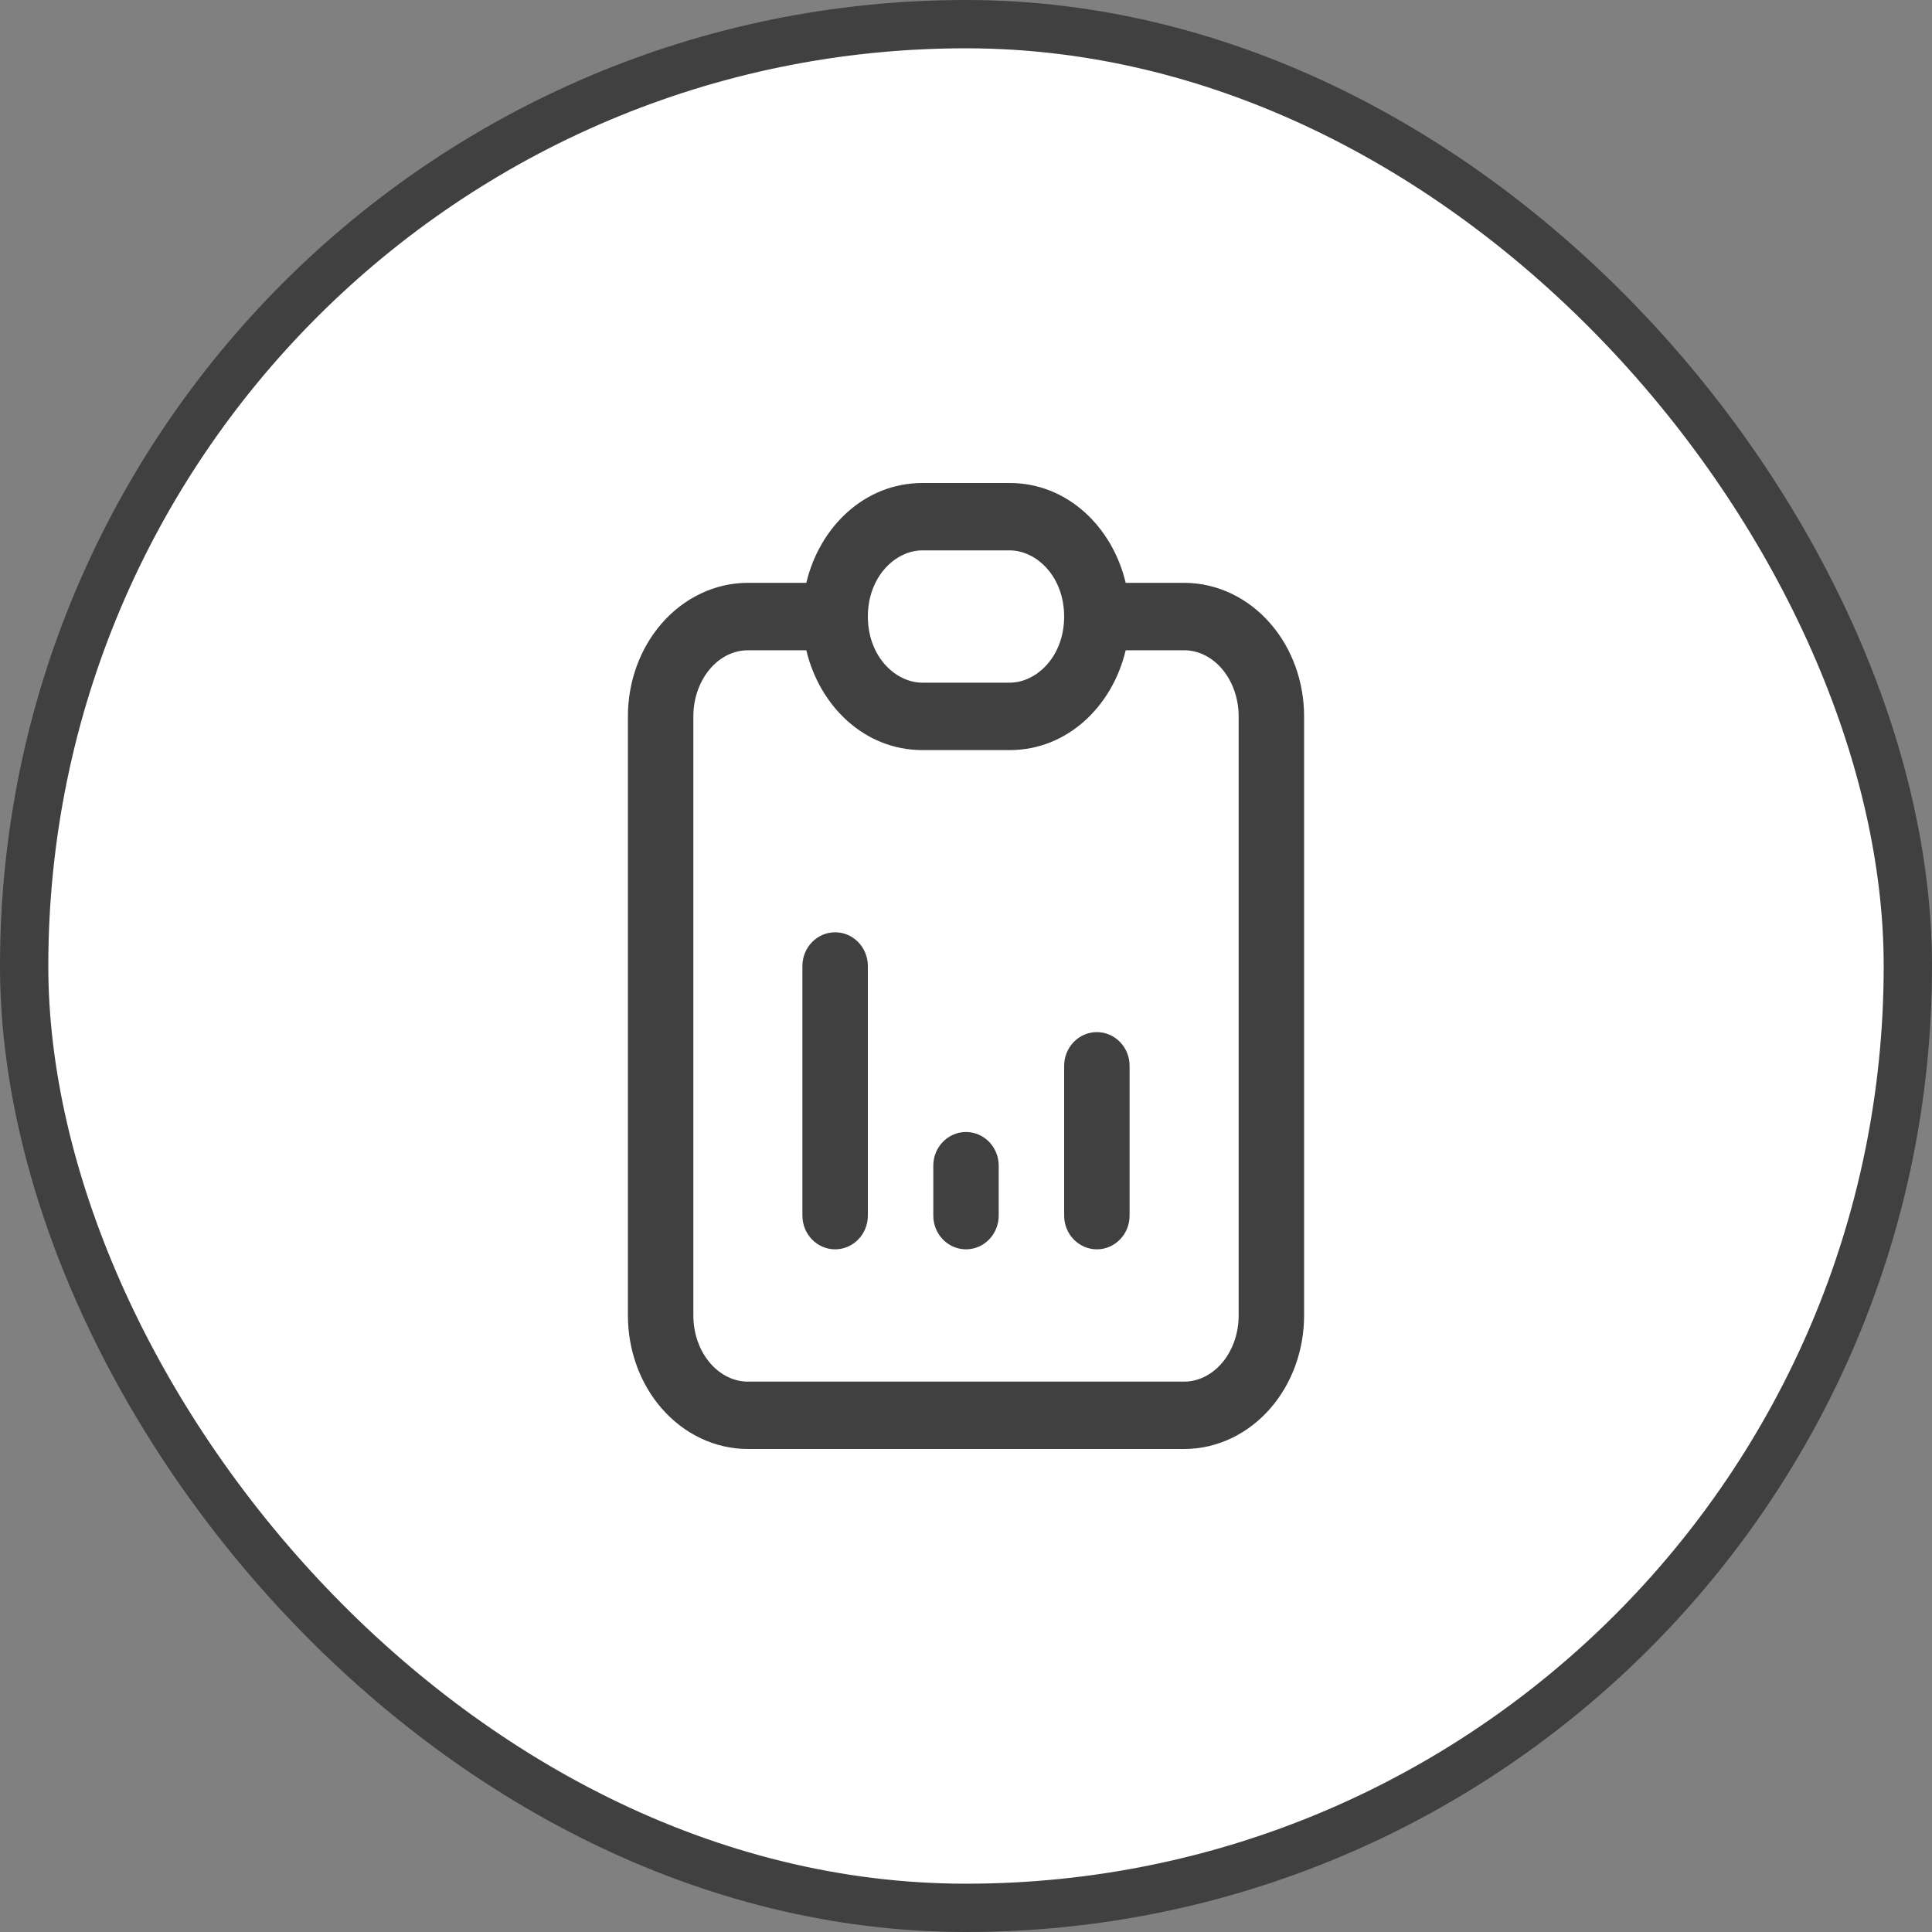 <svg width="40" height="40" viewBox="0 0 40 40" fill="none" xmlns="http://www.w3.org/2000/svg">
<rect x="0" y="0" width="40" height="40" fill="#808080" stroke="none"/>
<rect x="0.5" y="0.5" width="39" height="39" rx="19.5" fill="white" stroke="#404040"/>
<path fill-rule="evenodd" clip-rule="evenodd" d="M19.097 11.395C18.539 11.395 17.968 11.938 17.968 12.765C17.968 13.592 18.539 14.134 19.097 14.134H20.903C21.461 14.134 22.032 13.592 22.032 12.765C22.032 11.938 21.461 11.395 20.903 11.395H19.097ZM16.694 12.067C16.966 10.916 17.895 10 19.097 10H20.903C22.105 10 23.034 10.916 23.306 12.067H24.516C25.199 12.067 25.838 12.378 26.297 12.904C26.754 13.426 27 14.121 27 14.832V27.235C27 27.946 26.754 28.641 26.297 29.164C25.838 29.689 25.199 30 24.516 30H15.484C14.801 30 14.162 29.689 13.703 29.164C13.246 28.641 13 27.946 13 27.235V14.832C13 14.121 13.246 13.426 13.703 12.904C14.162 12.378 14.801 12.067 15.484 12.067H16.694ZM16.694 13.463H15.484C15.209 13.463 14.929 13.587 14.71 13.837C14.489 14.09 14.355 14.447 14.355 14.832V27.235C14.355 27.621 14.489 27.978 14.71 28.23C14.929 28.48 15.209 28.605 15.484 28.605H24.516C24.791 28.605 25.071 28.48 25.29 28.23C25.511 27.978 25.645 27.621 25.645 27.235V14.832C25.645 14.447 25.511 14.09 25.29 13.837C25.071 13.587 24.791 13.463 24.516 13.463H23.306C23.034 14.614 22.105 15.53 20.903 15.53H19.097C17.895 15.53 16.966 14.614 16.694 13.463ZM17.29 19.302C17.665 19.302 17.968 19.615 17.968 20V25.168C17.968 25.553 17.665 25.866 17.29 25.866C16.916 25.866 16.613 25.553 16.613 25.168V20C16.613 19.615 16.916 19.302 17.29 19.302ZM22.71 21.369C23.084 21.369 23.387 21.682 23.387 22.067V25.168C23.387 25.553 23.084 25.866 22.71 25.866C22.335 25.866 22.032 25.553 22.032 25.168V22.067C22.032 21.682 22.335 21.369 22.71 21.369ZM20 23.437C20.374 23.437 20.677 23.749 20.677 24.134V25.168C20.677 25.553 20.374 25.866 20 25.866C19.626 25.866 19.323 25.553 19.323 25.168V24.134C19.323 23.749 19.626 23.437 20 23.437Z" fill="#404040"/>
</svg>
